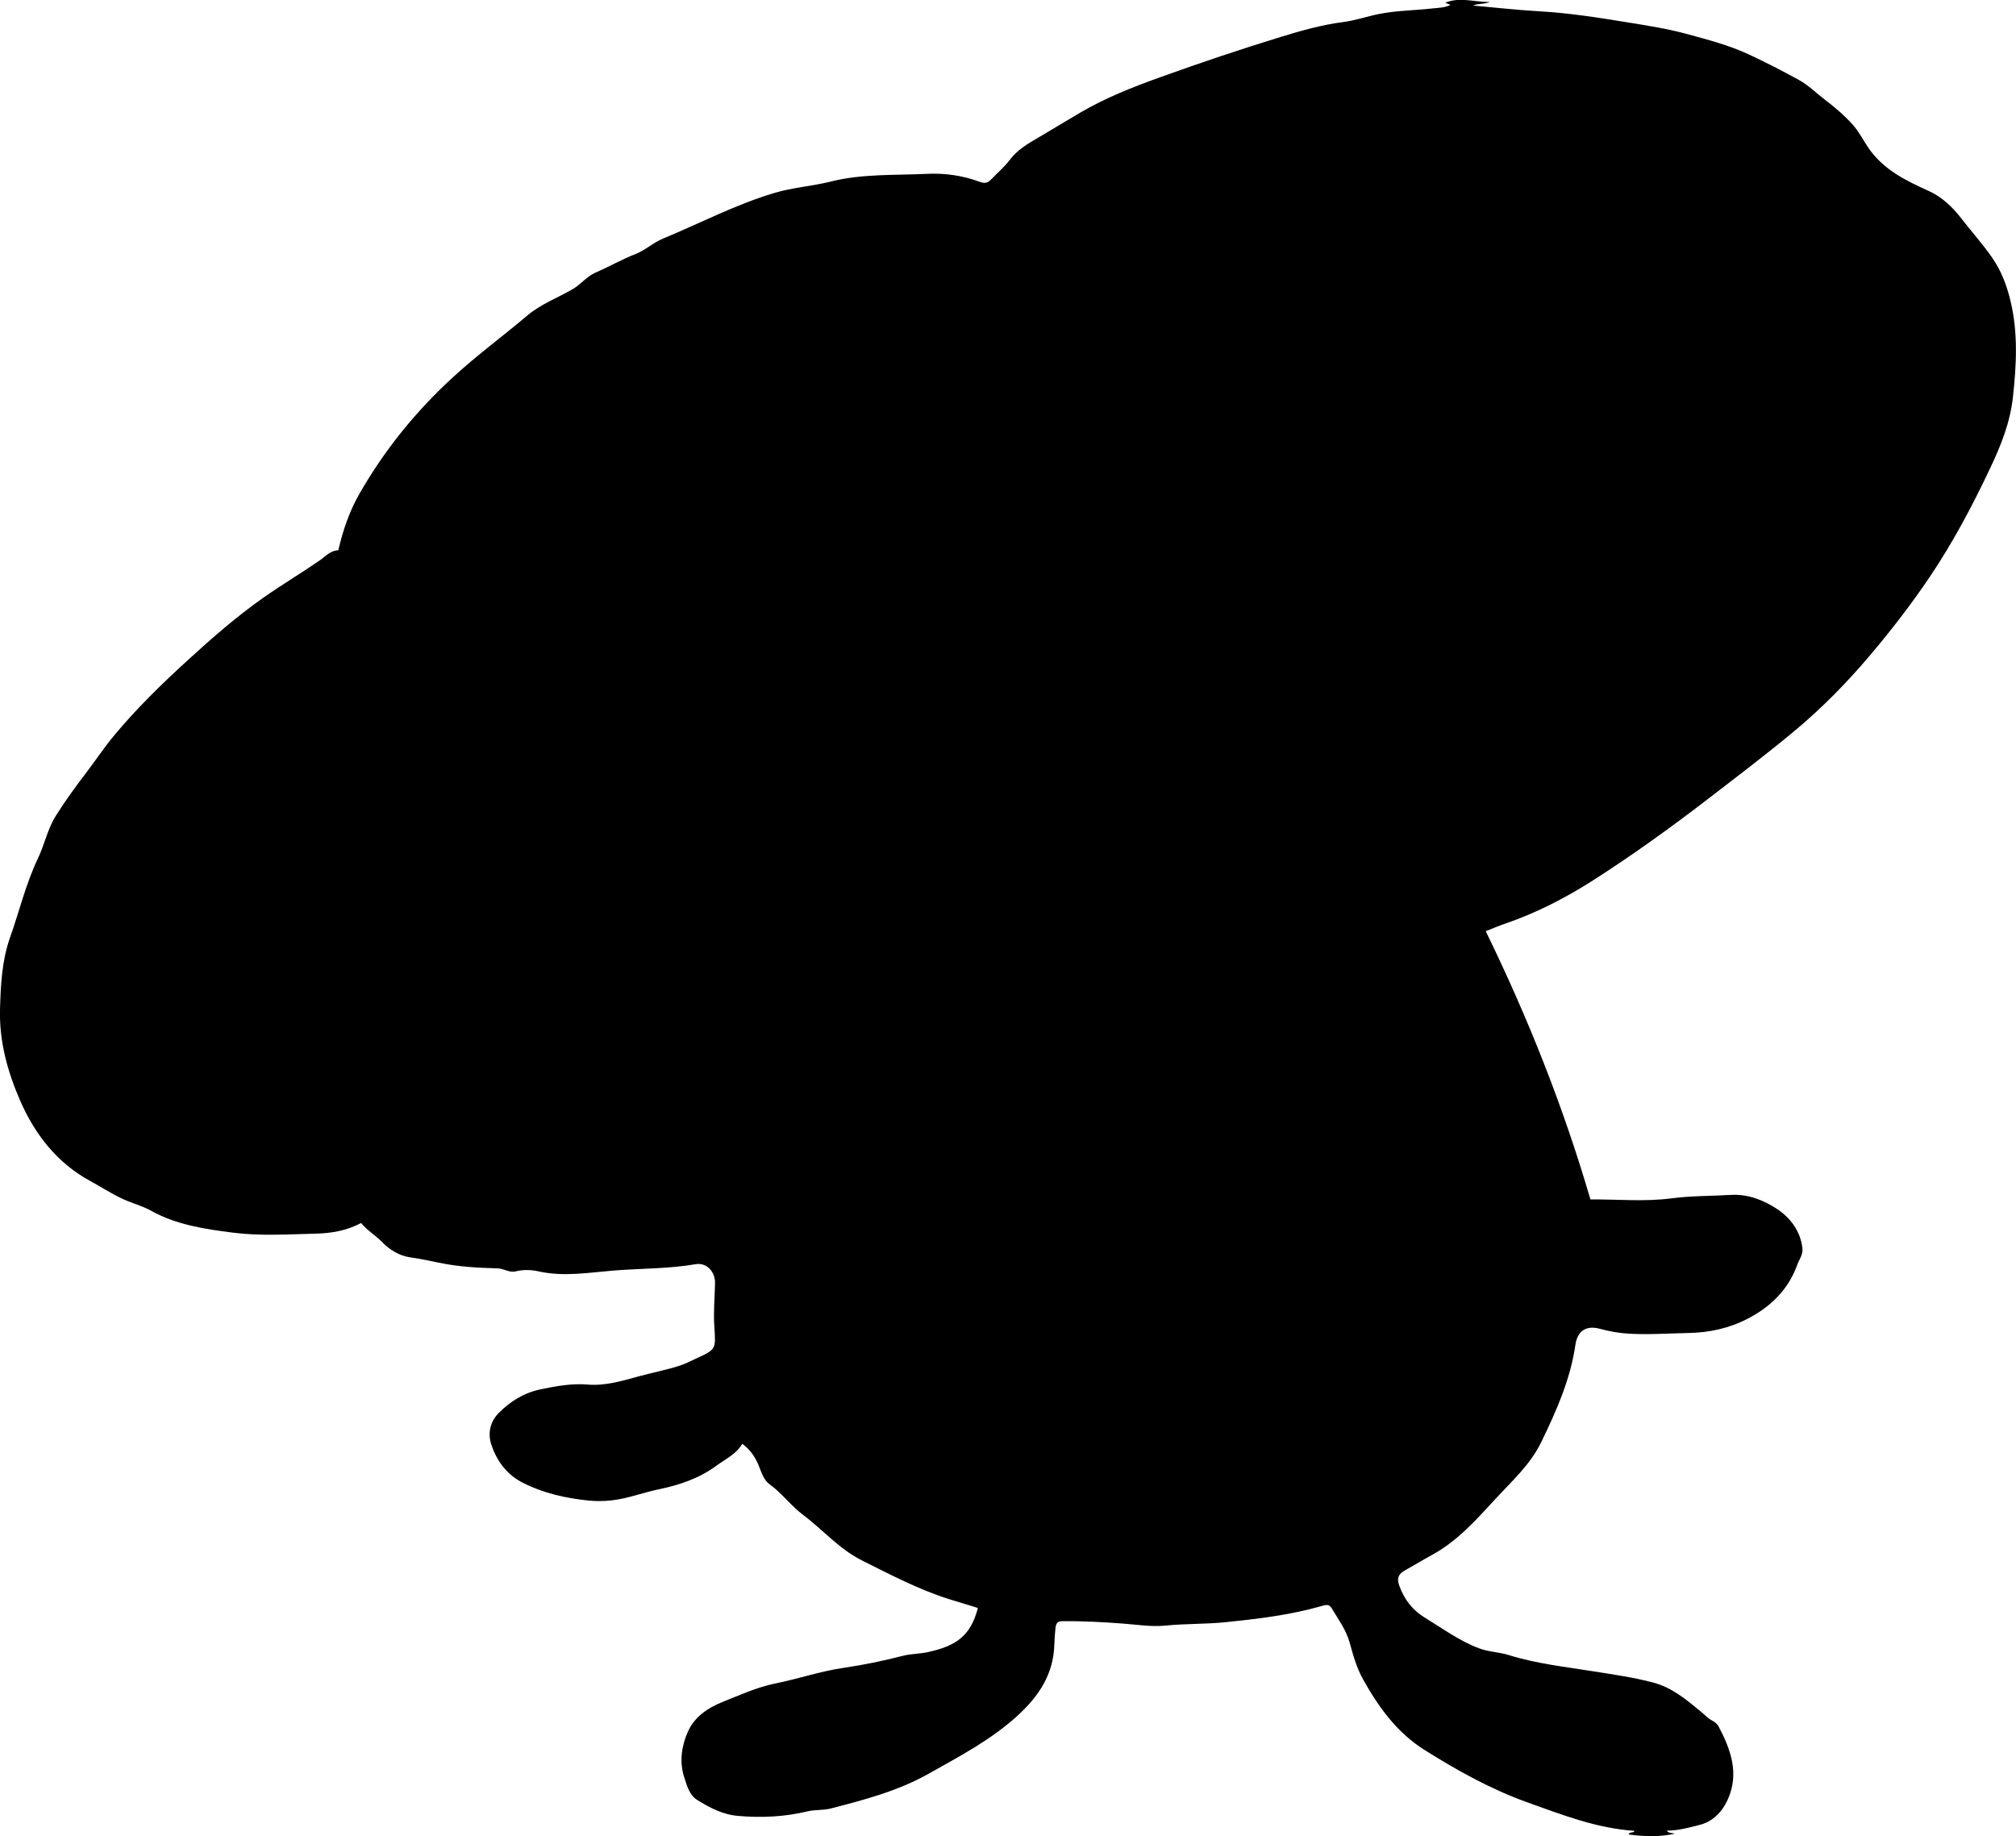 <?xml version="1.0" encoding="utf-8"?>
<!-- Generator: Adobe Illustrator 24.0.2, SVG Export Plug-In . SVG Version: 6.00 Build 0)  -->
<svg version="1.1" id="Layer_1" xmlns="http://www.w3.org/2000/svg" xmlns:xlink="http://www.w3.org/1999/xlink" x="0px" y="0px"
	 width="859.72" height="783.11" viewBox="0 0 859.72 783.11" style="enable-background:new 0 0 859.72 783.11;" xml:space="preserve">
<g>
	<path d="M710.76,780.73c1.18,1.45,2.34,0.77,3.3,1.36c-6.55,1.42-13,1.18-19.53,0.29c0.48-1.37,1.98-0.4,2.55-1.56
		c-16.06-1.01-30.78-6.78-45.64-12.1c-15.6-5.58-29.95-13.6-43.9-22.35c-11.75-7.37-19.65-18.26-26.28-30.18
		c-2.77-4.98-4.24-10.37-5.76-15.83c-1.46-5.27-4.86-9.79-7.63-14.52c-1.11-1.9-2.75-1.33-4.41-0.85
		c-13.29,3.81-26.92,5.43-40.65,6.84c-8.62,0.89-17.26,0.6-25.87,1.47c-5.88,0.6-11.94-0.4-17.91-0.85
		c-8.76-0.66-17.52-1.15-26.31-1.02c-2.01,0.03-2.48,1.44-2.62,3c-0.21,2.31-0.42,4.65-0.48,6.93
		c-0.35,12.76-6.67,22.12-15.76,30.41c-11.34,10.33-24.73,17.32-37.91,24.74c-13.07,7.35-27.38,11.1-41.71,14.8
		c-3.18,0.82-6.67,0.44-9.87,1.21c-9.78,2.35-19.59,2.81-29.59,1.95c-6.55-0.56-12.01-3.46-17.35-6.74
		c-3.51-2.16-4.48-6.18-5.64-9.75c-2.15-6.58-1.13-13.37,1.54-19.4c2.76-6.25,8.41-10.17,14.79-12.71
		c7.37-2.93,14.62-6.28,22.45-7.87c9.82-1.98,19.28-5.24,29.3-6.7c8.37-1.22,16.83-2.98,25.11-5.1c3.58-0.92,7.25-0.82,10.81-1.61
		c11.82-2.62,18.08-6.71,21.23-18.79c-4.14-1.36-8.42-2.54-12.6-3.88c-12.9-4.13-24.81-10.4-36.85-16.41
		c-9.63-4.81-16.63-13.09-25.1-19.43c-5.18-3.88-8.99-9.25-14.3-13.06c-2.53-1.81-3.47-5.2-4.68-8.11
		c-1.42-3.43-3.36-6.42-6.92-9.17c-2.63,4.46-7.07,6.43-10.88,9.24c-7.42,5.5-15.9,8.37-24.75,10.19c-6.8,1.4-13.27,3.98-20.29,4.74
		c-3.34,0.36-6.61,0.37-9.79,0.04c-9.58-0.99-18.9-3.06-27.66-7.44c-7.07-3.54-11.34-9.38-13.68-16.43
		c-1.55-4.65-0.59-9.7,3.16-13.46c4.99-4.99,10.75-8.6,17.86-10.09c6.68-1.39,13.2-2.6,20.16-2.03c7.46,0.62,14.67-1.59,21.93-3.57
		c5.72-1.56,11.58-2.66,17.27-4.51c2.41-0.78,4.58-1.94,6.84-2.97c8.81-3.99,8.52-4.01,7.88-13.77c-0.4-6.11,0.17-12.27,0.31-18.41
		c0.11-4.84-3.53-8.93-8.33-8.1c-11.68,2.02-23.51,1.76-35.25,2.73c-10.46,0.86-21,2.7-31.6,0.34c-3.08-0.69-6.5-0.85-9.77-0.03
		c-2.75,0.69-5.16-1.2-7.73-1.27c-8.43-0.23-16.74-0.66-25.11-2.42c-4-0.84-8.24-1.72-12.4-2.31c-4.3-0.62-8.55-3.13-11.57-6.28
		c-2.92-3.04-6.54-5.09-9.16-8.33c-6.31,3.28-12.55,4.37-19.5,4.54c-11.76,0.28-23.54,1.06-35.2-0.43
		c-11.97-1.53-24.03-3.3-34.87-9.34c-3.76-2.1-7.97-3.15-11.9-4.94c-4.86-2.22-9.26-5.14-13.91-7.66
		c-14.18-7.67-23.67-19.84-29.97-34.22c-5.41-12.36-9.04-25.46-8.65-39.2c0.29-10.32,0.81-20.76,4.29-30.56
		c3.98-11.22,6.7-22.86,11.88-33.69c2.83-5.91,4.08-12.51,7.64-18.19c3.97-6.33,8.34-12.33,12.87-18.26
		c3.91-5.12,7.48-10.52,11.58-15.49c9.75-11.82,20.7-22.46,32.01-32.79c10.2-9.32,20.6-18.41,31.87-26.35
		c7.86-5.55,16.18-10.48,24.12-15.96c2.57-1.78,4.68-4.33,8-4.38c2.03-8.72,4.81-16.76,9.02-24.11
		c10.63-18.59,23.97-35.06,39.76-49.58c10.17-9.36,21.3-17.53,31.84-26.44c5.74-4.85,12.92-7.52,19.39-11.27
		c3.51-2.03,5.89-5.38,9.64-7c5.78-2.51,11.26-5.66,17.16-7.96c4.15-1.62,7.45-4.82,11.68-6.57c15.78-6.53,30.9-14.5,47.43-19.45
		c8.01-2.4,16.14-2.87,23.96-4.84c13.67-3.44,27.44-2.64,41.15-3.32c7.55-0.37,15.27,0.7,22.5,3.41c2.11,0.79,3.42,0.5,4.84-1
		c2.63-2.78,5.64-5.27,7.93-8.31c3.33-4.42,7.87-7.03,12.46-9.71c5.88-3.44,11.68-7,17.55-10.45c10.8-6.34,22.43-10.92,34.14-15.13
		c17.02-6.13,34.18-11.91,51.47-17.21c8.7-2.67,17.54-5.17,26.64-6.34c5.12-0.66,10.01-2.37,15.06-3.4
		c7.56-1.54,15.21-1.52,22.8-2.39c2.58-0.3,5.22-0.21,7.9-1.54c-0.86-0.34-1.44-0.56-2.29-0.9c6.35-2.64,12.53-0.19,19.02-0.35
		c-2.48,1.12-4.83,0.52-7.07,1.55c9.28,0.83,18.54,1.89,27.84,2.42c12.98,0.73,25.76,2.74,38.56,4.84
		c8.21,1.35,16.46,2.61,24.44,4.79c9.04,2.47,18.18,4.81,26.76,8.82c7.23,3.37,14.29,7.01,21.28,10.85
		c4.16,2.28,7.4,5.63,11.08,8.42c4.17,3.16,8.22,6.6,11.81,10.58c2.62,2.91,4.34,6.31,6.42,9.46c6.36,9.64,16.06,14.37,26.02,18.87
		c5.77,2.61,10.21,6.91,13.97,11.77c4.26,5.51,8.91,10.68,12.94,16.43c4.18,5.96,6.53,12.4,8.1,19.12
		c3.16,13.43,2.45,27.01,0.93,40.7c-1.2,10.87-5.13,20.6-9.69,30.23c-7.62,16.1-15.93,31.82-25.92,46.6
		c-7.92,11.72-16.55,22.88-25.71,33.67c-9.73,11.46-20.27,22.18-31.73,31.72c-11.83,9.86-24.16,19.21-36.39,28.63
		c-16.08,12.39-32.55,24.26-49.61,35.17c-11.7,7.48-24.21,13.93-37.51,18.48c-2.66,0.91-5.25,2.02-8.25,3.19
		c18.05,37.01,33.11,74.9,44.65,114.42c11.41-0.12,22.93,1.05,34.54-0.47c8.38-1.1,16.92-0.96,25.39-1.47
		c7.34-0.44,14.16,2.35,19.73,6.06c5.41,3.59,9.94,9.3,10.74,16.7c0.3,2.75-1.34,4.69-2.17,6.99c-3.84,10.6-11.19,17.84-21.04,22.98
		c-8.01,4.18-16.5,6.01-25.43,6.17c-8.49,0.15-16.97,0.78-25.46,0.28c-4.16-0.24-8.27-0.98-12.26-2.07
		c-5.74-1.57-9.57,0.8-10.44,6.79c-2.14,14.84-8.17,28.35-14.64,41.66c-4.58,9.42-12.4,16.45-19.37,24.01
		c-8.21,8.9-16.27,18.07-27.16,23.99c-3.79,2.06-7.48,4.32-11.26,6.42c-2.79,1.56-4,3.19-2.65,6.79c2.2,5.88,5.52,10.28,10.97,13.6
		c7.52,4.58,14.61,9.84,22.97,12.99c4.13,1.56,8.53,1.59,12.63,2.87c11.98,3.75,24.37,5.06,36.68,7.04
		c8.32,1.33,16.71,2.51,24.94,4.69c8.13,2.15,14.12,7.26,20.27,12.31c1.66,1.36,3.09,2.95,5.04,3.99c0.99,0.53,2.05,1.34,2.56,2.3
		c5.29,9.96,9.02,20.29,3.94,31.41c-2.38,5.22-6.42,9.44-12.3,10.81C720.13,779.46,715.79,780.75,710.76,780.73z"/>
</g>
</svg>
